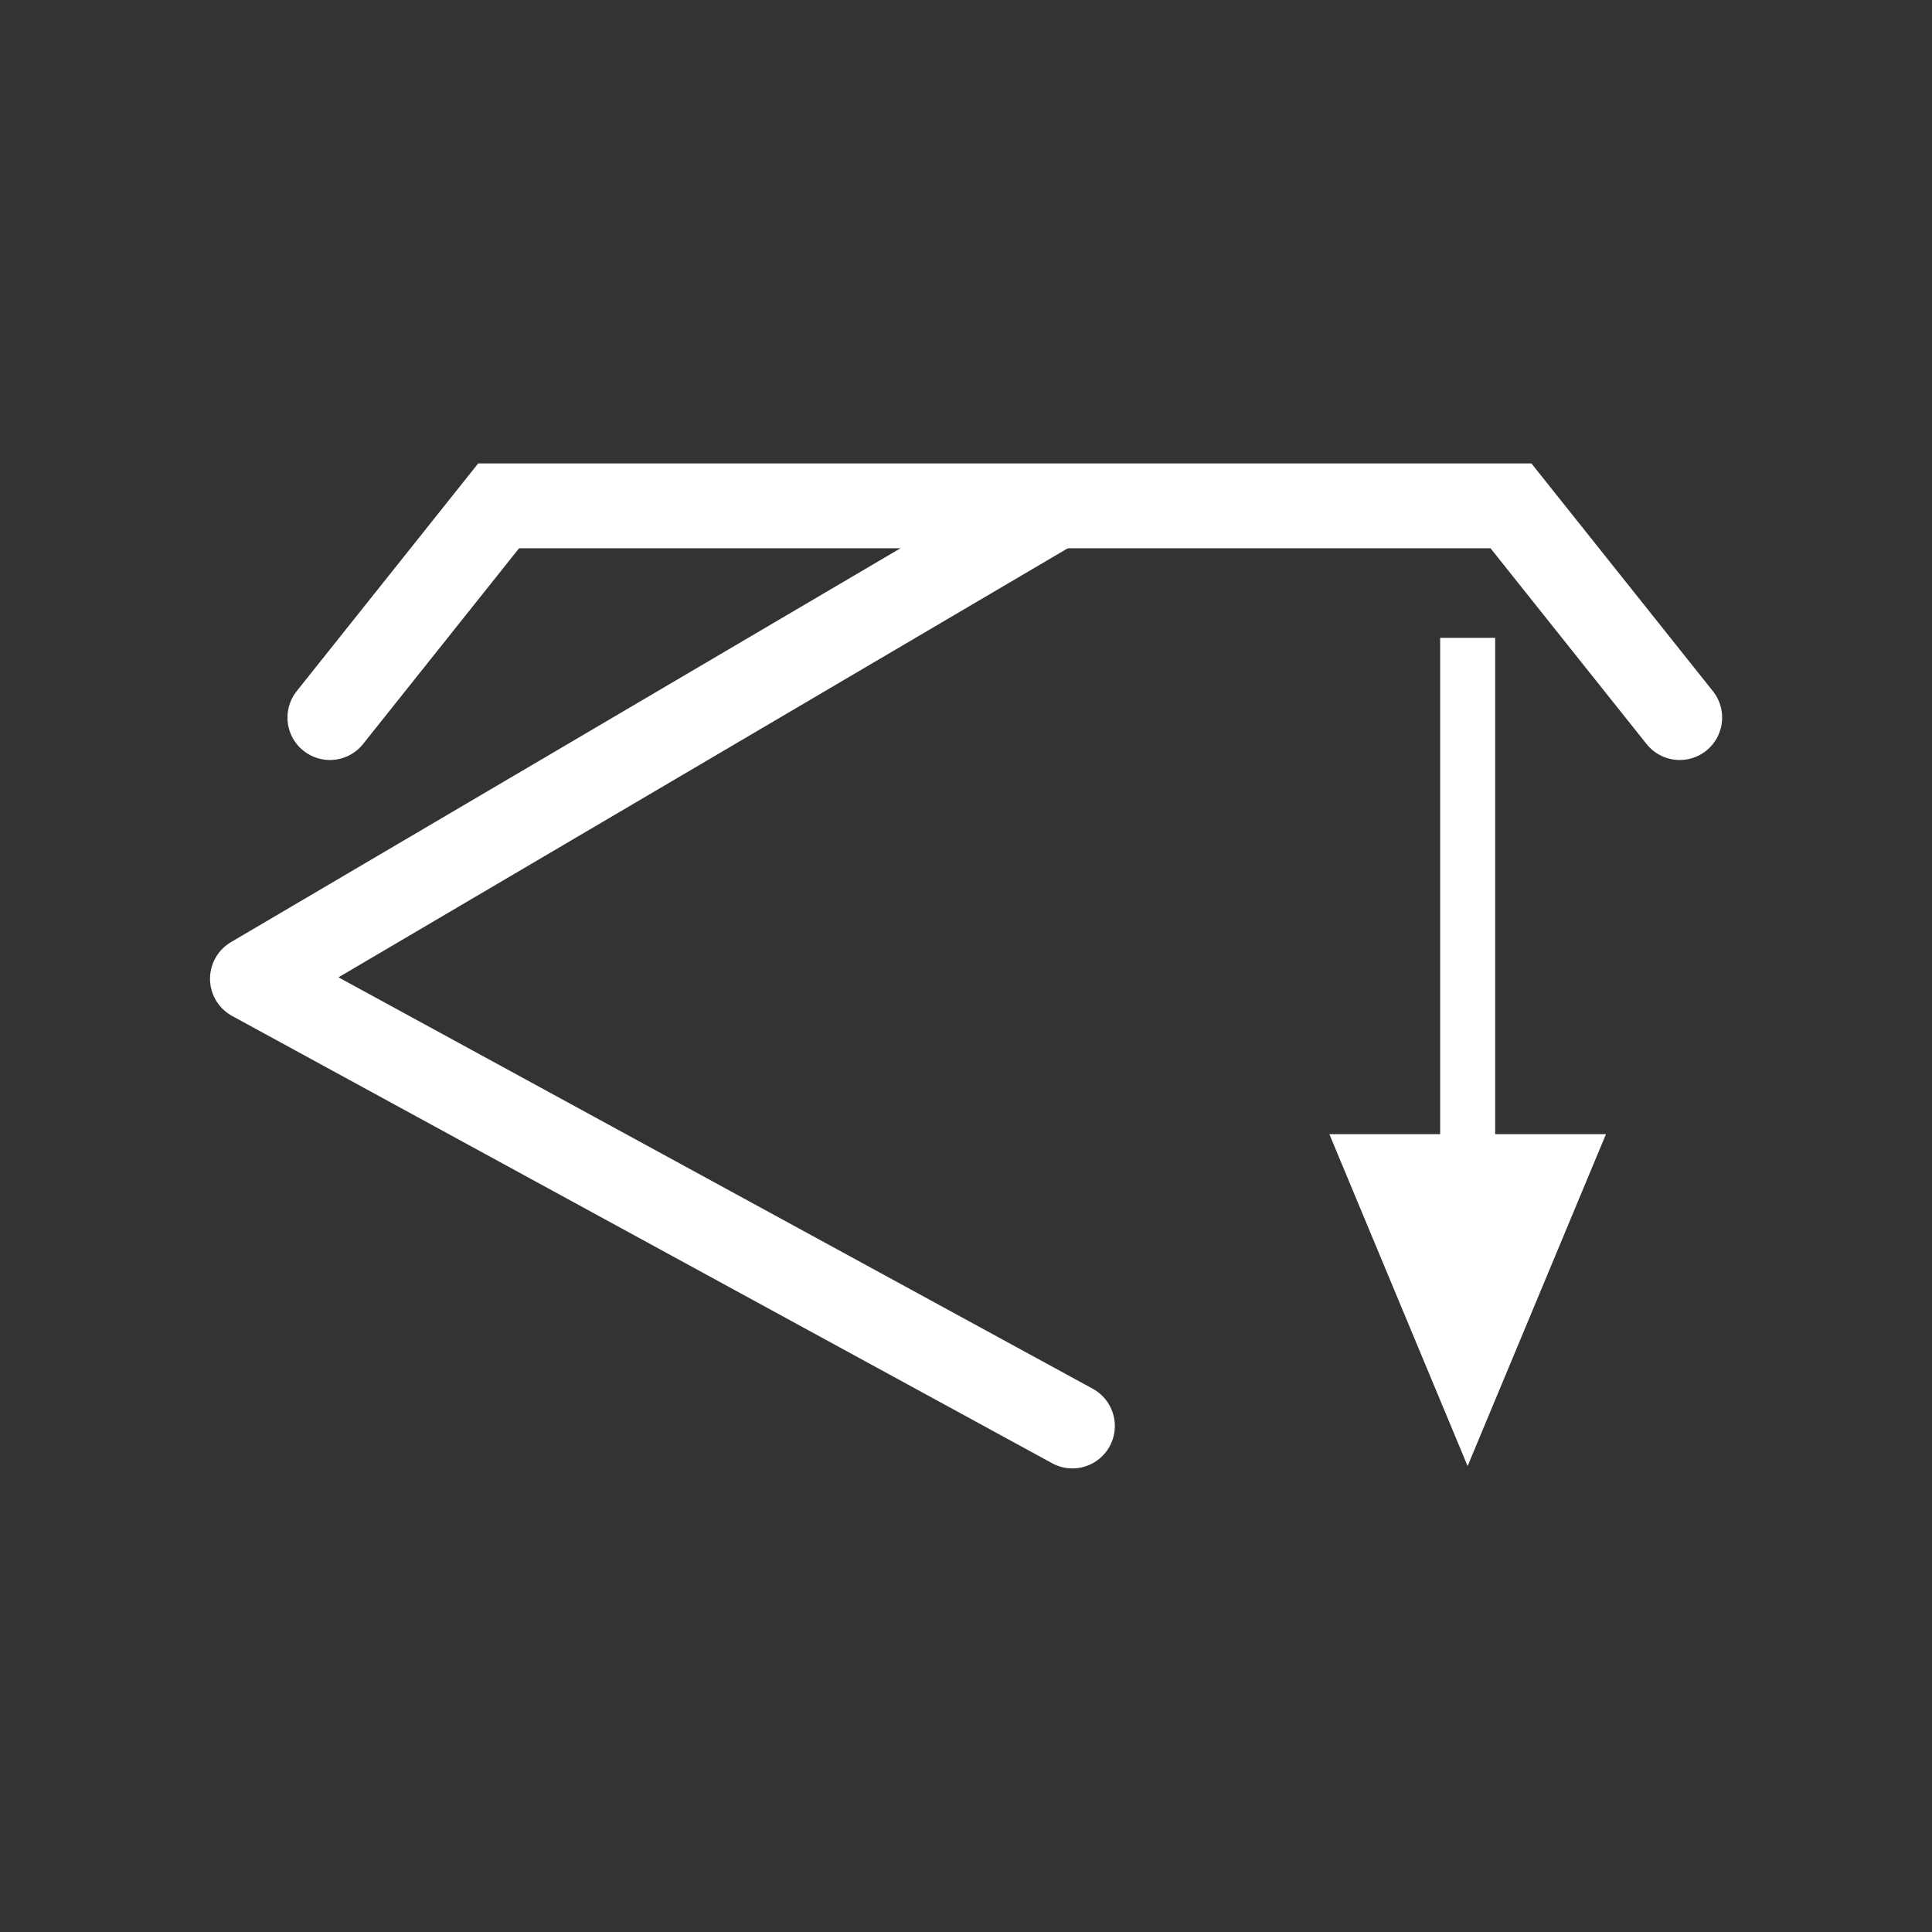 <?xml version="1.0" encoding="UTF-8" standalone="no"?>
<!-- Created with Inkscape (http://www.inkscape.org/) -->

<svg
   width="12mm"
   height="12mm"
   viewBox="0 0 12 12"
   version="1.1"
   id="svg1"
   inkscape:version="1.3.2 (091e20e, 2023-11-25, custom)"
   sodipodi:docname="panto_down_bgblk.svg"
   xmlns:inkscape="http://www.inkscape.org/namespaces/inkscape"
   xmlns:sodipodi="http://sodipodi.sourceforge.net/DTD/sodipodi-0.dtd"
   xmlns="http://www.w3.org/2000/svg"
   xmlns:svg="http://www.w3.org/2000/svg">
  <rect x="0" y="0" width="12" height="12" fill="#333333" stroke="none"/>
  <sodipodi:namedview
     id="namedview1"
     pagecolor="#ffffff"
     bordercolor="#666666"
     borderopacity="1.0"
     inkscape:showpageshadow="2"
     inkscape:pageopacity="0.0"
     inkscape:pagecheckerboard="0"
     inkscape:deskcolor="#d1d1d1"
     inkscape:document-units="mm"
     inkscape:zoom="4.1775869"
     inkscape:cx="-11.729259"
     inkscape:cy="43.087075"
     inkscape:window-width="1920"
     inkscape:window-height="1002"
     inkscape:window-x="-8"
     inkscape:window-y="-8"
     inkscape:window-maximized="1"
     inkscape:current-layer="layer1" />
  <defs
     id="defs1" />
  <g
     inkscape:label="Layer 1"
     inkscape:groupmode="layer"
     id="layer1">
    <g
       id="g1"
       transform="translate(-53.696,-71.795)">
      <path
         style="font-variation-settings:normal;fill:none;fill-opacity:1;fill-rule:evenodd;stroke:#ffffff;stroke-width:0.527;stroke-linecap:round;stroke-linejoin:miter;stroke-miterlimit:4;stroke-dasharray:none;stroke-dashoffset:0;stroke-opacity:1;stop-color:#000000"
         d="m 55.745,76.252 1.048,-1.315 h 6.288 l 1.048,1.315"
         id="path47"
         sodipodi:nodetypes="cccc" />
      <path
         style="font-variation-settings:normal;fill:none;fill-opacity:1;fill-rule:evenodd;stroke:#ffffff;stroke-width:0.527;stroke-linecap:round;stroke-linejoin:round;stroke-miterlimit:4;stroke-dasharray:none;stroke-dashoffset:0;stroke-opacity:1;stop-color:#000000"
         d="m 60.357,80.652 -5.093,-2.778 4.972,-2.925"
         id="path80"
         sodipodi:nodetypes="ccc" />
      <g
         id="g84"
         transform="matrix(-0.62,0,0,-0.62,369.259,107.313)"
         style="fill:#ffffff;stroke:none">
        <path
           id="path84"
           style="overflow:visible;opacity:1;fill:#ffffff;stroke:none;stroke-width:0.85;stroke-linecap:round;stroke-linejoin:round"
           d="m 494.27,42.6 1.385,3.325 h -2.771 z"
           sodipodi:nodetypes="cccc" />
        <rect
           style="color:#000000;overflow:visible;opacity:1;fill:#ffffff;stroke:none;stroke-width:0.85;stroke-linecap:round;stroke-linejoin:round;stroke-dasharray:none"
           id="rect84"
           width="0.551"
           height="5.867"
           x="493.994"
           y="45.03" />
      </g>
    </g>
  </g>
</svg>
